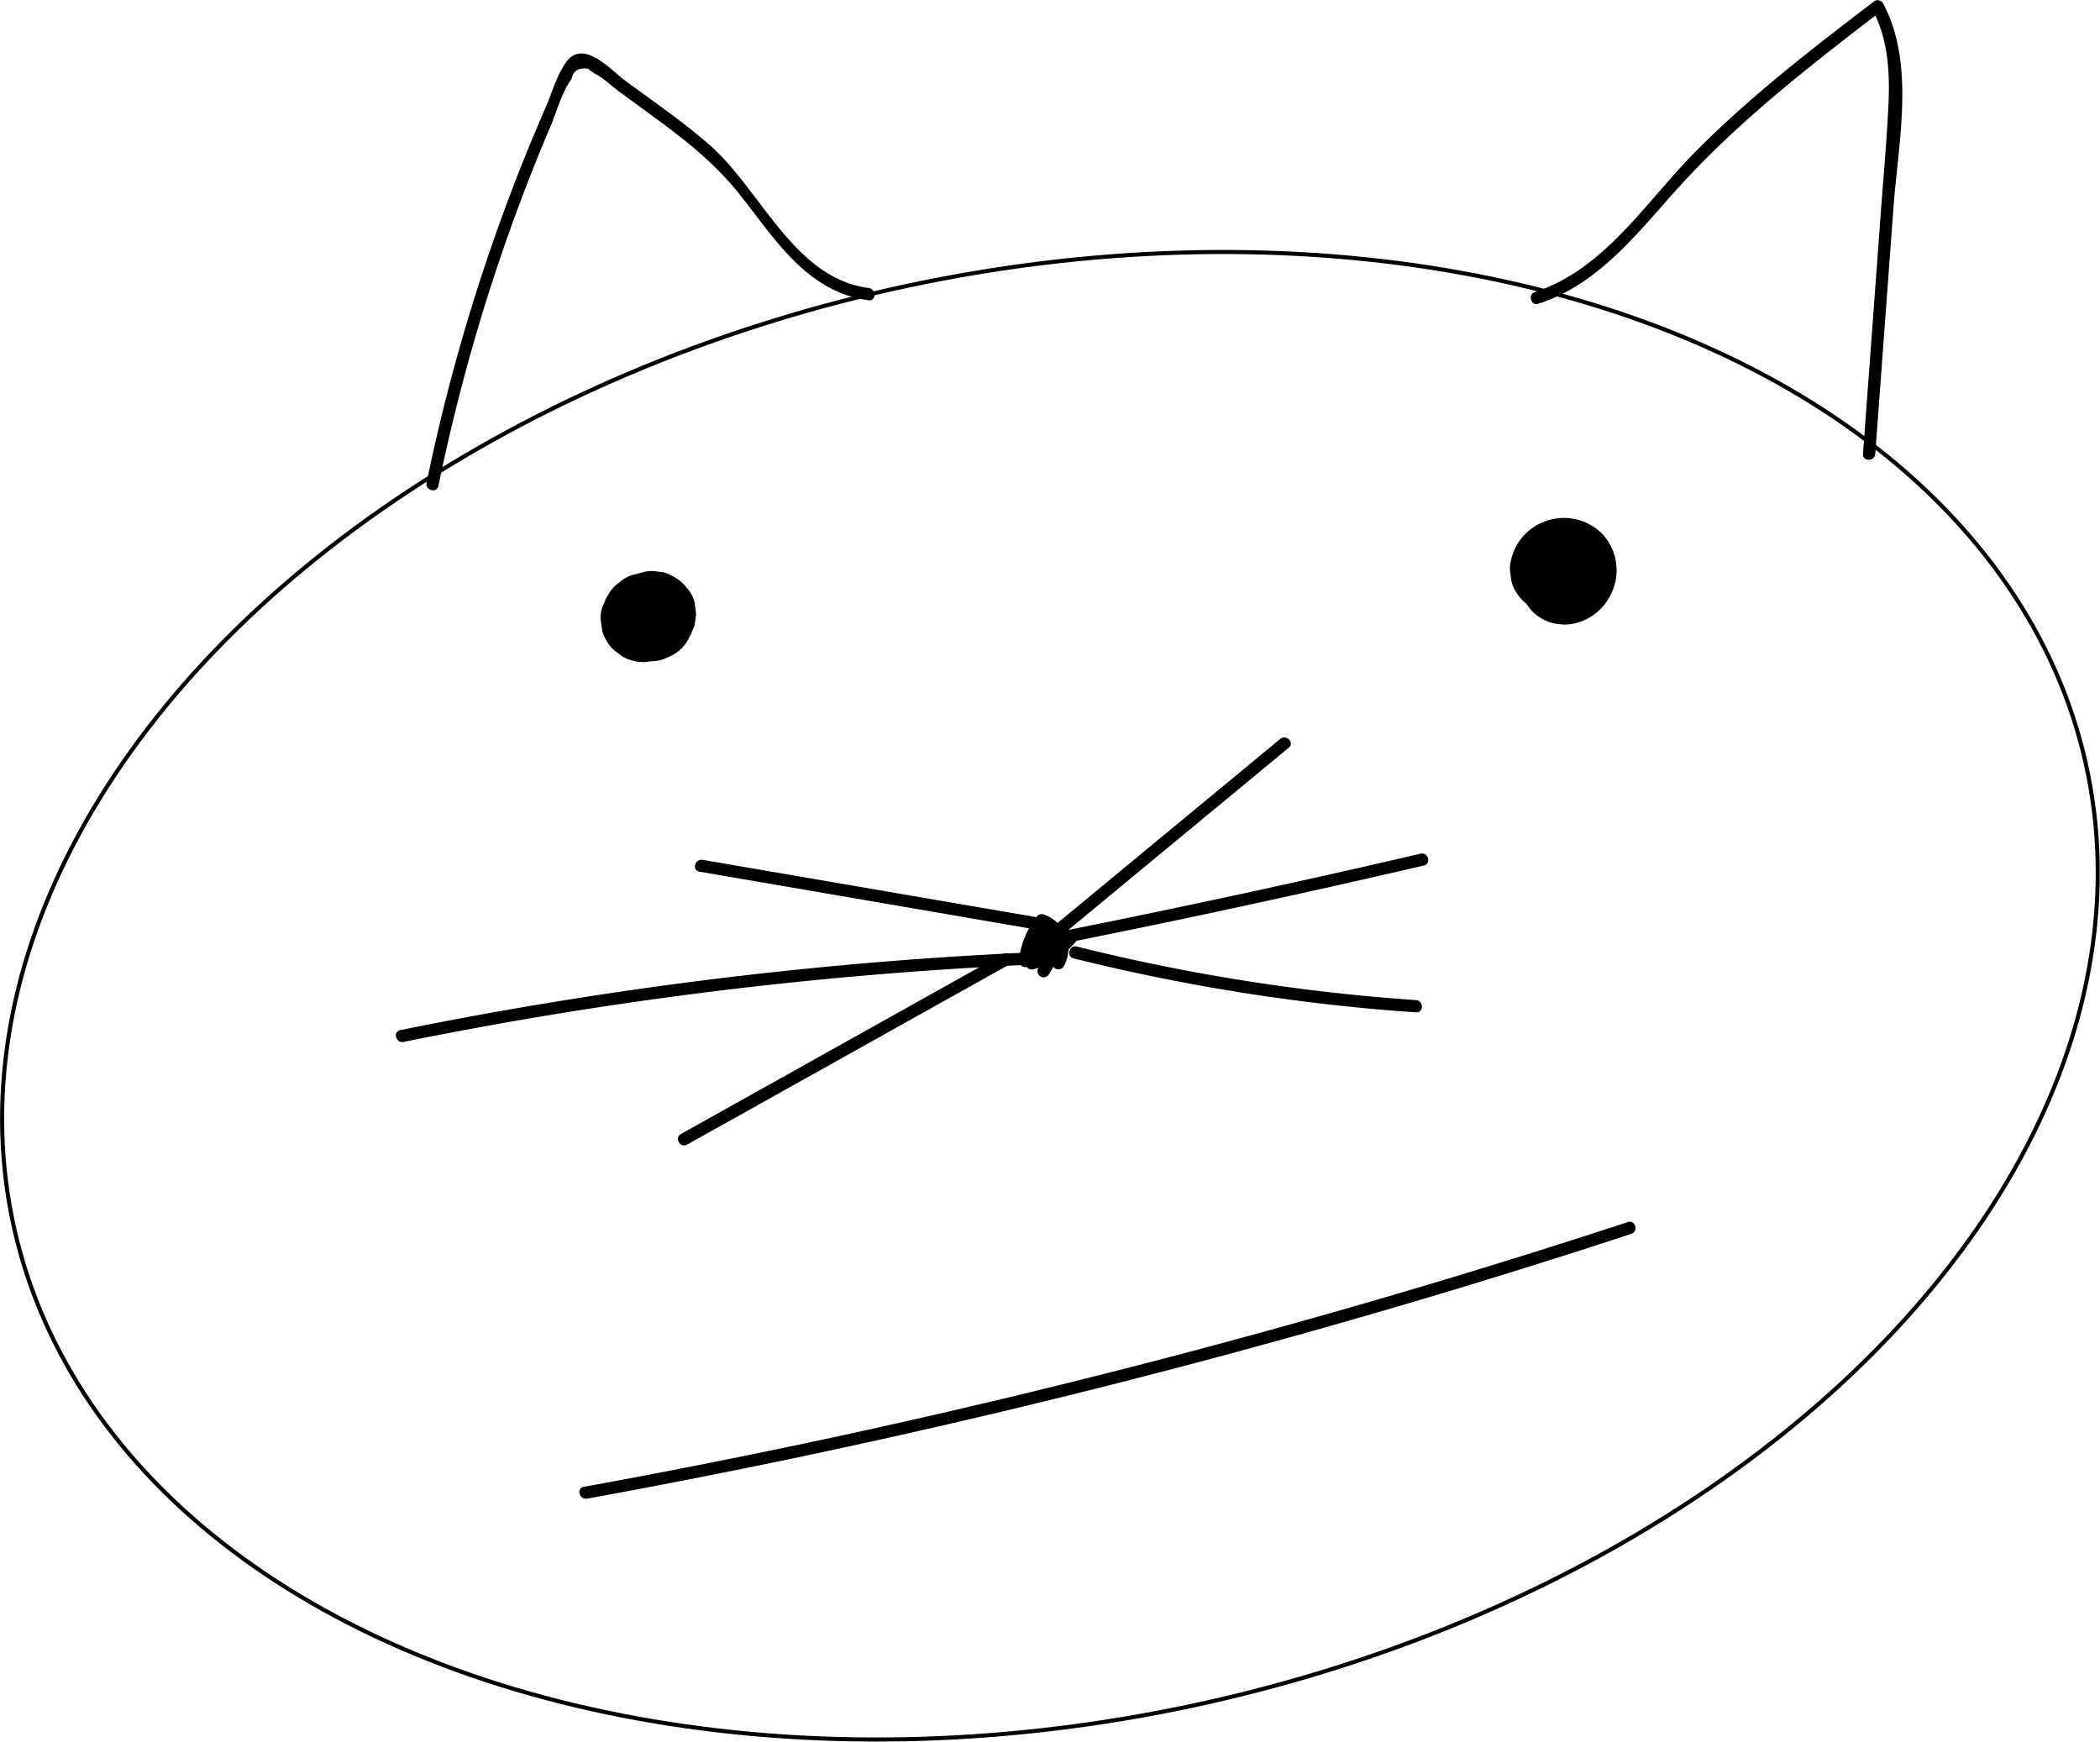 <svg xmlns="http://www.w3.org/2000/svg" viewBox="0 0 513.35 425.8"><defs><style>.cls-1{fill:none;stroke:#000;stroke-miterlimit:10;}</style></defs><title>Asset 2</title><g id="Layer_2" data-name="Layer 2"><g id="Layer_1-2" data-name="Layer 1"><ellipse class="cls-1" cx="256.67" cy="243.42" rx="259.5" ry="177" transform="translate(-47.15 62.24) rotate(-12.67)"/><path d="M107.17,118.81a466.14,466.14,0,0,1,13.2-50q4-12.3,8.68-24.36,2.61-6.71,5.43-13.33c1.52-3.57,2.91-8.71,5.24-11.82q.59-3,4-2.49l1.54,1.12c2.13,1,4.24,3.11,6.14,4.5,3.49,2.55,7,5.1,10.48,7.68,7,5.16,13.51,10.6,18.93,17.42,8.67,10.91,16.47,23.91,31.53,25.88,1.91.25,1.89-2.75,0-3C194,68,186,46.32,173.3,35.29,166.88,29.7,159.81,24.86,153,19.84c-3.72-2.73-10.29-10.37-14.51-4.77-2.3,3.07-3.56,7.63-5.09,11.14q-2.65,6.1-5.15,12.29-5.17,12.86-9.57,26A464.24,464.24,0,0,0,104.28,118c-.39,1.89,2.5,2.69,2.89.8Z"/><path d="M376.05,74.26c16-5.17,25.65-19.32,36.64-31,14.17-15.1,30.61-27.81,47-40.42l-2-.54c4.08,7.61,4.33,16.06,3.89,24.5-.49,9.23-1.33,18.46-2,27.69l-4.17,56.48c-.14,1.92,2.86,1.91,3,0l4.47-60.44c1.17-15.89,5.34-35-2.58-49.74a1.52,1.52,0,0,0-2.06-.54C443,11.88,427.84,23.56,414.39,37.15c-12,12.11-22.15,28.71-39.14,34.21-1.83.6-1.05,3.49.8,2.9Z"/><path d="M256.51,226c-1.44.74-3,1.79-3.42,3.49a2.56,2.56,0,0,0,1.58,3.1c2.31.81,4.87-1.51,3.06-3.64a1.53,1.53,0,0,0-1.81-.24,9,9,0,0,0-5.15,6.42,1.52,1.52,0,0,0,1.85,1.85,21.18,21.18,0,0,0,10.32-6.7c1-1.21-.33-3.43-1.82-2.36a22,22,0,0,0-7.33,8.81,1.5,1.5,0,0,0,2.59,1.51,20.78,20.78,0,0,0,3-7.59c.29-1.57-1.9-2.75-2.75-1.15a5.77,5.77,0,0,0,1.05,7.06,1.53,1.53,0,0,0,2.36-.31,8.81,8.81,0,0,0-5-12.71,1.47,1.47,0,0,0-1.46.39,20.56,20.56,0,0,0-4.5,11,1.51,1.51,0,0,0,1.5,1.5,5.53,5.53,0,0,0,5.31-4c.61-1.84-2.29-2.62-2.9-.8a2.48,2.48,0,0,1-2.41,1.77l1.5,1.5a17,17,0,0,1,3.62-8.92l-1.46.39a5.75,5.75,0,0,1,3.24,8.3l2.36-.31a2.71,2.71,0,0,1-.58-3.42l-2.74-1.16a18.57,18.57,0,0,1-2.71,6.88l2.59,1.51a19.1,19.1,0,0,1,6.26-7.73l-1.82-2.36a18.33,18.33,0,0,1-9,5.93l1.85,1.85a6.29,6.29,0,0,1,3.76-4.63l-1.82-.23c-1.19-1.4,1.62-2.07,2.42-2.48,1.72-.87.2-3.46-1.52-2.59Z"/><path d="M253.69,224.29l-81.93-14.08c-1.89-.33-2.7,2.56-.8,2.89l81.94,14.08c1.89.33,2.7-2.56.79-2.89Z"/><path d="M250.33,232.91A1002.67,1002.67,0,0,0,97.85,251.84c-1.89.38-1.09,3.27.8,2.89a995.94,995.94,0,0,1,151.68-18.82c1.92-.09,1.93-3.09,0-3Z"/><path d="M245.15,233.24l-78.7,44c-1.69.94-.18,3.53,1.51,2.59l78.7-44c1.69-.94.18-3.54-1.51-2.59Z"/><path d="M258.07,229.89l57-47.12c1.49-1.23-.65-3.35-2.12-2.12l-57,47.12c-1.48,1.23.65,3.34,2.13,2.12Z"/><path d="M261.92,230.25q43.21-8.67,86.15-18.65c1.88-.44,1.08-3.34-.8-2.9q-42.93,10-86.15,18.65c-1.89.38-1.09,3.27.8,2.9Z"/><path d="M262.44,234.3a482.48,482.48,0,0,0,83.7,13.2c1.93.13,1.92-2.87,0-3a477.13,477.13,0,0,1-82.9-13.09c-1.87-.47-2.67,2.42-.8,2.89Z"/><path d="M143.53,366.38a1927.46,1927.46,0,0,0,199.24-47.3q28.16-8.28,56-17.43c1.83-.6,1-3.5-.79-2.9a1924.23,1924.23,0,0,1-197.71,53.37q-28.69,6.12-57.56,11.37c-1.9.34-1.09,3.23.8,2.89Z"/><path d="M159.18,140.67l-1.9.24a7.81,7.81,0,0,0-4,.9,8,8,0,0,0-3.38,2.17,7.79,7.79,0,0,0-2.17,3.38,7.94,7.94,0,0,0-.91,4l.38,2.79a10.49,10.49,0,0,0,2.7,4.63l2.12,1.64a10.52,10.52,0,0,0,5.3,1.44,3.09,3.09,0,0,0,.43,0l1.53-.2c.52,0,1-.12,1.54-.21a13.68,13.68,0,0,0,3.17-1.31,3.5,3.5,0,0,0,.35-.23l2.13-1.64.21-.18a12.18,12.18,0,0,0,1-1.27,13.79,13.79,0,0,0,1.06-1.42l1.06-2.51.37-2.79-.37-2.79a8,8,0,0,0-1.88-3.57,10.55,10.55,0,0,0-4.2-3.23,5.15,5.15,0,0,0-2.65-.72,8,8,0,0,0-4.19.19l-1.83.48a7.8,7.8,0,0,0-3.57,1.88,8,8,0,0,0-2.7,2.94,7.79,7.79,0,0,0-1.25,3.91,7.93,7.93,0,0,0,.19,4.18l1.06,2.51a10.61,10.61,0,0,0,3.76,3.77l2.51,1.06a10.57,10.57,0,0,0,5.58,0l1.83-.48-11.85-15.43a3.07,3.07,0,0,1-.24.35l1.64-2.12a3,3,0,0,1-.4.39l2.12-1.64a3.33,3.33,0,0,1-.61.35l2.51-1.06a2.72,2.72,0,0,1-.54.15l2.79-.37a3.62,3.62,0,0,1-.57,0v21l1.9-.24a7.92,7.92,0,0,0,4-.91,9.43,9.43,0,0,0,5.55-5.55,7.92,7.92,0,0,0,.91-4l-.38-2.79a10.53,10.53,0,0,0-2.7-4.64l-2.12-1.64a10.41,10.41,0,0,0-5.3-1.43Z"/><path d="M382.14,152.71a12.91,12.91,0,0,0,6.69-1.9,13.16,13.16,0,0,0,4.69-5,13.42,13.42,0,0,0,1.66-6.79,13.09,13.09,0,0,0-3.59-8.6,13.24,13.24,0,0,0-12.83-3.31,14.52,14.52,0,0,0-3.23,1.37,12.13,12.13,0,0,0-2.67,2.06,13,13,0,0,0-2.1,2.74,16.55,16.55,0,0,0-1.13,2.68,3,3,0,0,0-.14.57,8,8,0,0,0-.19,4.19,7.79,7.79,0,0,0,1.25,3.91,10.49,10.49,0,0,0,14.36,3.76c2.13-1.37,4.45-3.64,4.83-6.27a2.64,2.64,0,0,1,.14-.57l-1.06,2.5a3.53,3.53,0,0,1,.28-.5l-1.64,2.13a2.81,2.81,0,0,1,.55-.54l-2.13,1.64a3.56,3.56,0,0,1,.69-.38l-2.51,1a4.33,4.33,0,0,1,.77-.19l-2.79.37a4.06,4.06,0,0,1,.78,0l-2.79-.38a5.12,5.12,0,0,1,.56.15l-2.51-1.06a3.6,3.6,0,0,1,.5.29L376.45,145a2.45,2.45,0,0,1,.42.43l-1.64-2.13a1.75,1.75,0,0,1,.2.35l-1.06-2.51a4.17,4.17,0,0,1,.18.57l-.38-2.79a4.28,4.28,0,0,1,0,.8l.37-2.79a4.42,4.42,0,0,1-.22.79l1.06-2.51a4.48,4.48,0,0,1-.42.7l1.64-2.12a4.26,4.26,0,0,1-.42.43l2.12-1.64a2.9,2.9,0,0,1-.68.4l2.51-1.06a2.85,2.85,0,0,1-.39.11l2.79-.38a2.69,2.69,0,0,1-.4,0,10.91,10.91,0,0,0-7.43,3.08,10.51,10.51,0,0,0,0,14.85,10.75,10.75,0,0,0,7.43,3.07Z"/></g></g></svg>